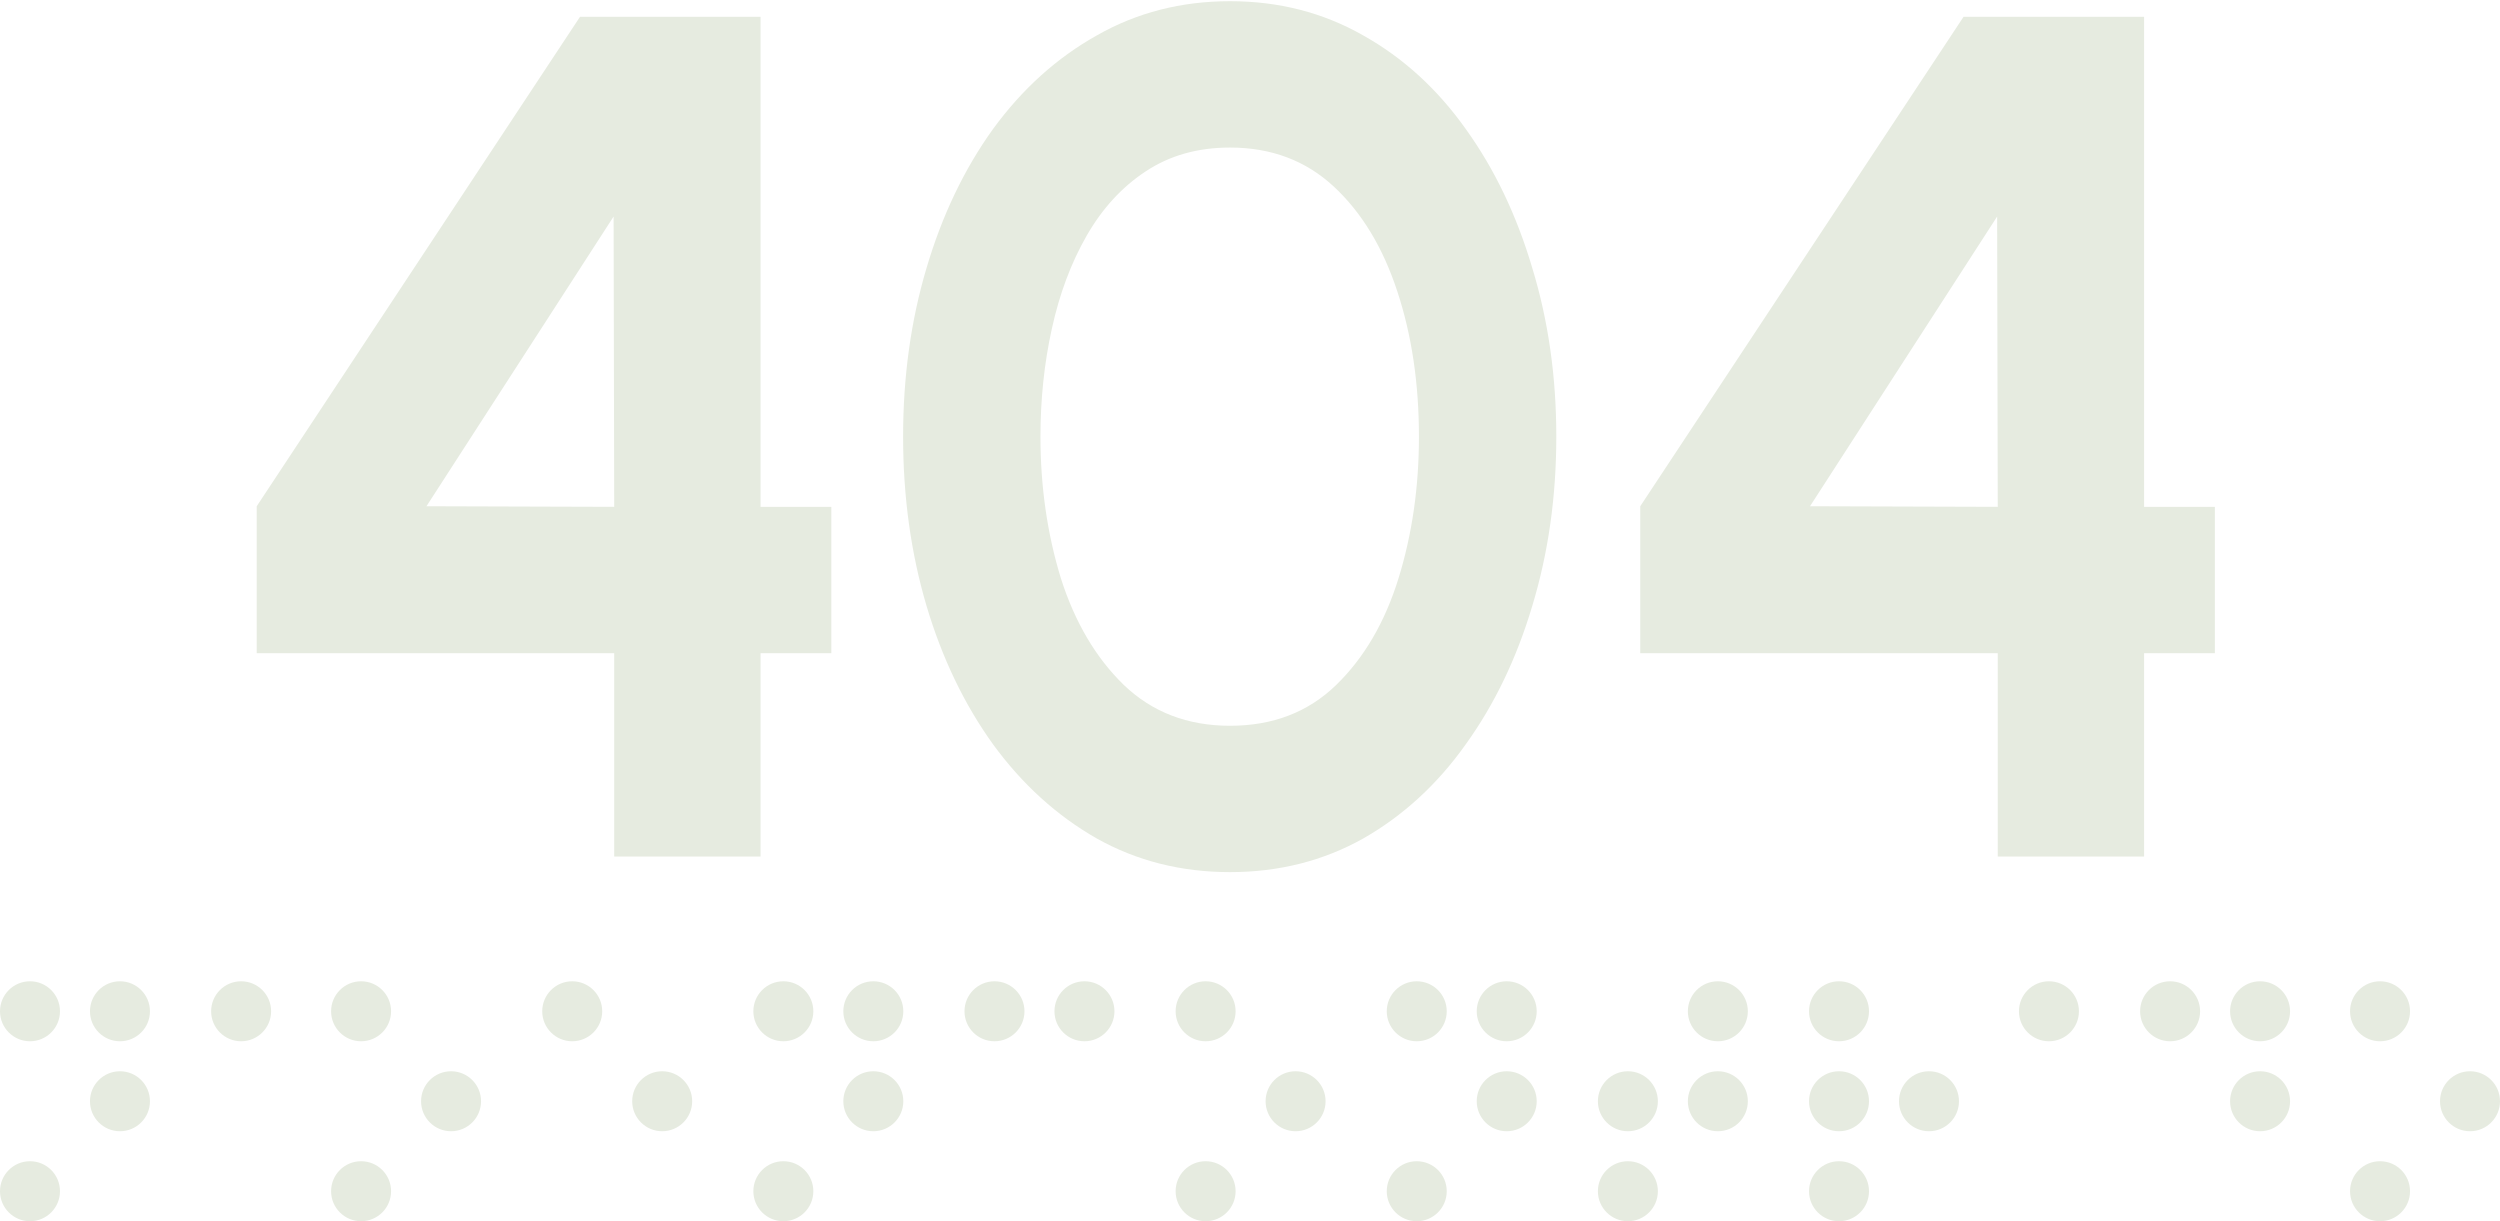 <svg width="1042" height="509" viewBox="0 0 1042 509" fill="none" xmlns="http://www.w3.org/2000/svg">
<path d="M256 357V272.25H107V211L241.75 7H317V211.25H346.5V272.25H317V357H256ZM177.75 211L256 211.25L255.75 90.25L177.75 211Z" fill="#E6EBE0"/>
<path d="M512.664 363.5C492.331 363.5 473.831 358.833 457.164 349.5C440.497 340 426.081 326.917 413.914 310.25C401.914 293.583 392.664 274.333 386.164 252.5C379.664 230.5 376.414 207 376.414 182C376.414 157 379.664 133.583 386.164 111.75C392.664 89.75 401.914 70.417 413.914 53.75C426.081 37.083 440.497 24.083 457.164 14.75C473.831 5.25 492.331 0.5 512.664 0.5C532.997 0.5 551.497 5.25 568.164 14.75C584.831 24.083 599.081 37.083 610.914 53.75C622.914 70.417 632.164 89.75 638.664 111.75C645.331 133.583 648.664 157 648.664 182C648.664 207 645.331 230.5 638.664 252.5C632.164 274.333 622.914 293.583 610.914 310.25C599.081 326.917 584.831 340 568.164 349.5C551.497 358.833 532.997 363.5 512.664 363.5ZM512.664 302.5C530.497 302.5 545.247 296.833 556.914 285.5C568.581 274.167 577.247 259.333 582.914 241C588.581 222.667 591.414 203 591.414 182C591.414 159.833 588.414 139.667 582.414 121.5C576.414 103.167 567.581 88.583 555.914 77.75C544.247 66.917 529.831 61.5 512.664 61.5C499.164 61.5 487.414 64.833 477.414 71.5C467.581 78 459.414 86.917 452.914 98.25C446.414 109.583 441.581 122.5 438.414 137C435.247 151.333 433.664 166.333 433.664 182C433.664 202.833 436.497 222.5 442.164 241C447.997 259.333 456.747 274.167 468.414 285.5C480.247 296.833 494.997 302.5 512.664 302.5Z" fill="#E6EBE0"/>
<path d="M832.66 357V272.25H683.66V211L818.41 7H893.66V211.25H923.16V272.25H893.66V357H832.66ZM754.41 211L832.66 211.25L832.41 90.25L754.41 211Z" fill="#E6EBE0"/>
<path d="M779 496.5C779 503.404 773.404 509 766.5 509C759.596 509 754 503.404 754 496.5C754 489.596 759.596 484 766.5 484C773.404 484 779 489.596 779 496.5Z" fill="#E6EBE0"/>
<path d="M816.5 459C816.5 465.904 810.904 471.5 804 471.5C797.096 471.5 791.5 465.904 791.5 459C791.5 452.096 797.096 446.5 804 446.5C810.904 446.5 816.5 452.096 816.5 459Z" fill="#E6EBE0"/>
<path d="M779 421.5C779 428.404 773.404 434 766.5 434C759.596 434 754 428.404 754 421.5C754 414.596 759.596 409 766.5 409C773.404 409 779 414.596 779 421.5Z" fill="#E6EBE0"/>
<path d="M779 459C779 465.904 773.404 471.5 766.5 471.5C759.596 471.5 754 465.904 754 459C754 452.096 759.596 446.5 766.5 446.5C773.404 446.5 779 452.096 779 459Z" fill="#E6EBE0"/>
<path d="M288.5 459C288.5 465.904 282.904 471.5 276 471.5C269.096 471.5 263.5 465.904 263.5 459C263.5 452.096 269.096 446.5 276 446.5C282.904 446.5 288.5 452.096 288.5 459Z" fill="#E6EBE0"/>
<path d="M251 421.5C251 428.404 245.404 434 238.5 434C231.596 434 226 428.404 226 421.5C226 414.596 231.596 409 238.5 409C245.404 409 251 414.596 251 421.5Z" fill="#E6EBE0"/>
<path d="M866.5 421.5C866.5 428.404 860.904 434 854 434C847.096 434 841.5 428.404 841.5 421.5C841.5 414.596 847.096 409 854 409C860.904 409 866.5 414.596 866.5 421.5Z" fill="#E6EBE0"/>
<path d="M113 421.5C113 428.404 107.404 434 100.5 434C93.596 434 88 428.404 88 421.5C88 414.596 93.596 409 100.5 409C107.404 409 113 414.596 113 421.5Z" fill="#E6EBE0"/>
<path d="M376.5 421.5C376.5 428.404 370.904 434 364 434C357.096 434 351.5 428.404 351.5 421.5C351.5 414.596 357.096 409 364 409C370.904 409 376.5 414.596 376.5 421.5Z" fill="#E6EBE0"/>
<path d="M376.5 459C376.5 465.904 370.904 471.5 364 471.5C357.096 471.5 351.5 465.904 351.5 459C351.5 452.096 357.096 446.5 364 446.5C370.904 446.5 376.5 452.096 376.5 459Z" fill="#E6EBE0"/>
<path d="M339 421.5C339 428.404 333.404 434 326.5 434C319.596 434 314 428.404 314 421.5C314 414.596 319.596 409 326.5 409C333.404 409 339 414.596 339 421.5Z" fill="#E6EBE0"/>
<path d="M339 496.5C339 503.404 333.404 509 326.5 509C319.596 509 314 503.404 314 496.5C314 489.596 319.596 484 326.5 484C333.404 484 339 489.596 339 496.5Z" fill="#E6EBE0"/>
<path d="M640.5 421.5C640.5 428.404 634.904 434 628 434C621.096 434 615.5 428.404 615.5 421.5C615.5 414.596 621.096 409 628 409C634.904 409 640.5 414.596 640.5 421.5Z" fill="#E6EBE0"/>
<path d="M640.5 459C640.5 465.904 634.904 471.5 628 471.5C621.096 471.5 615.5 465.904 615.5 459C615.5 452.096 621.096 446.5 628 446.5C634.904 446.5 640.5 452.096 640.5 459Z" fill="#E6EBE0"/>
<path d="M603 421.5C603 428.404 597.404 434 590.5 434C583.596 434 578 428.404 578 421.5C578 414.596 583.596 409 590.5 409C597.404 409 603 414.596 603 421.5Z" fill="#E6EBE0"/>
<path d="M603 496.5C603 503.404 597.404 509 590.5 509C583.596 509 578 503.404 578 496.5C578 489.596 583.596 484 590.5 484C597.404 484 603 489.596 603 496.5Z" fill="#E6EBE0"/>
<path d="M62.5 421.5C62.5 428.404 56.904 434 50 434C43.096 434 37.5 428.404 37.5 421.5C37.5 414.596 43.096 409 50 409C56.904 409 62.5 414.596 62.5 421.5Z" fill="#E6EBE0"/>
<path d="M62.5 459C62.5 465.904 56.904 471.5 50 471.5C43.096 471.5 37.5 465.904 37.5 459C37.5 452.096 43.096 446.5 50 446.5C56.904 446.5 62.5 452.096 62.5 459Z" fill="#E6EBE0"/>
<path d="M25 421.5C25 428.404 19.404 434 12.5 434C5.596 434 0 428.404 0 421.5C0 414.596 5.596 409 12.5 409C19.404 409 25 414.596 25 421.5Z" fill="#E6EBE0"/>
<path d="M25 496.5C25 503.404 19.404 509 12.5 509C5.596 509 0 503.404 0 496.5C0 489.596 5.596 484 12.5 484C19.404 484 25 489.596 25 496.5Z" fill="#E6EBE0"/>
<path d="M728.5 421.5C728.5 428.404 722.904 434 716 434C709.096 434 703.5 428.404 703.5 421.5C703.5 414.596 709.096 409 716 409C722.904 409 728.5 414.596 728.5 421.5Z" fill="#E6EBE0"/>
<path d="M728.5 459C728.5 465.904 722.904 471.5 716 471.5C709.096 471.5 703.5 465.904 703.5 459C703.5 452.096 709.096 446.5 716 446.5C722.904 446.5 728.5 452.096 728.5 459Z" fill="#E6EBE0"/>
<path d="M691 459C691 465.904 685.404 471.5 678.5 471.5C671.596 471.5 666 465.904 666 459C666 452.096 671.596 446.5 678.5 446.5C685.404 446.5 691 452.096 691 459Z" fill="#E6EBE0"/>
<path d="M691 496.5C691 503.404 685.404 509 678.5 509C671.596 509 666 503.404 666 496.5C666 489.596 671.596 484 678.5 484C685.404 484 691 489.596 691 496.5Z" fill="#E6EBE0"/>
<path d="M464.5 421.5C464.5 428.404 458.904 434 452 434C445.096 434 439.5 428.404 439.5 421.5C439.5 414.596 445.096 409 452 409C458.904 409 464.5 414.596 464.5 421.5Z" fill="#E6EBE0"/>
<path d="M427 421.5C427 428.404 421.404 434 414.5 434C407.596 434 402 428.404 402 421.5C402 414.596 407.596 409 414.5 409C421.404 409 427 414.596 427 421.5Z" fill="#E6EBE0"/>
<path d="M954.5 421.5C954.5 428.404 948.904 434 942 434C935.096 434 929.5 428.404 929.5 421.5C929.5 414.596 935.096 409 942 409C948.904 409 954.5 414.596 954.5 421.5Z" fill="#E6EBE0"/>
<path d="M954.5 459C954.5 465.904 948.904 471.5 942 471.5C935.096 471.5 929.5 465.904 929.5 459C929.5 452.096 935.096 446.5 942 446.5C948.904 446.5 954.5 452.096 954.5 459Z" fill="#E6EBE0"/>
<path d="M917 421.5C917 428.404 911.404 434 904.5 434C897.596 434 892 428.404 892 421.5C892 414.596 897.596 409 904.5 409C911.404 409 917 414.596 917 421.5Z" fill="#E6EBE0"/>
<path d="M515 496.5C515 503.404 509.404 509 502.5 509C495.596 509 490 503.404 490 496.5C490 489.596 495.596 484 502.5 484C509.404 484 515 489.596 515 496.5Z" fill="#E6EBE0"/>
<path d="M552.5 459C552.5 465.904 546.904 471.5 540 471.5C533.096 471.5 527.5 465.904 527.5 459C527.5 452.096 533.096 446.5 540 446.5C546.904 446.5 552.5 452.096 552.5 459Z" fill="#E6EBE0"/>
<path d="M515 421.5C515 428.404 509.404 434 502.5 434C495.596 434 490 428.404 490 421.5C490 414.596 495.596 409 502.5 409C509.404 409 515 414.596 515 421.5Z" fill="#E6EBE0"/>
<path d="M1004.5 496.5C1004.5 503.404 998.904 509 992 509C985.096 509 979.5 503.404 979.5 496.5C979.5 489.596 985.096 484 992 484C998.904 484 1004.5 489.596 1004.5 496.5Z" fill="#E6EBE0"/>
<path d="M1042 459C1042 465.904 1036.4 471.5 1029.5 471.5C1022.6 471.5 1017 465.904 1017 459C1017 452.096 1022.6 446.5 1029.5 446.5C1036.4 446.5 1042 452.096 1042 459Z" fill="#E6EBE0"/>
<path d="M1004.5 421.5C1004.5 428.404 998.904 434 992 434C985.096 434 979.5 428.404 979.5 421.5C979.5 414.596 985.096 409 992 409C998.904 409 1004.5 414.596 1004.5 421.5Z" fill="#E6EBE0"/>
<path d="M163 496.5C163 503.404 157.404 509 150.5 509C143.596 509 138 503.404 138 496.5C138 489.596 143.596 484 150.5 484C157.404 484 163 489.596 163 496.5Z" fill="#E6EBE0"/>
<path d="M200.5 459C200.5 465.904 194.904 471.5 188 471.5C181.096 471.5 175.5 465.904 175.5 459C175.5 452.096 181.096 446.5 188 446.5C194.904 446.5 200.5 452.096 200.5 459Z" fill="#E6EBE0"/>
<path d="M163 421.5C163 428.404 157.404 434 150.5 434C143.596 434 138 428.404 138 421.5C138 414.596 143.596 409 150.5 409C157.404 409 163 414.596 163 421.5Z" fill="#E6EBE0"/>
</svg>
